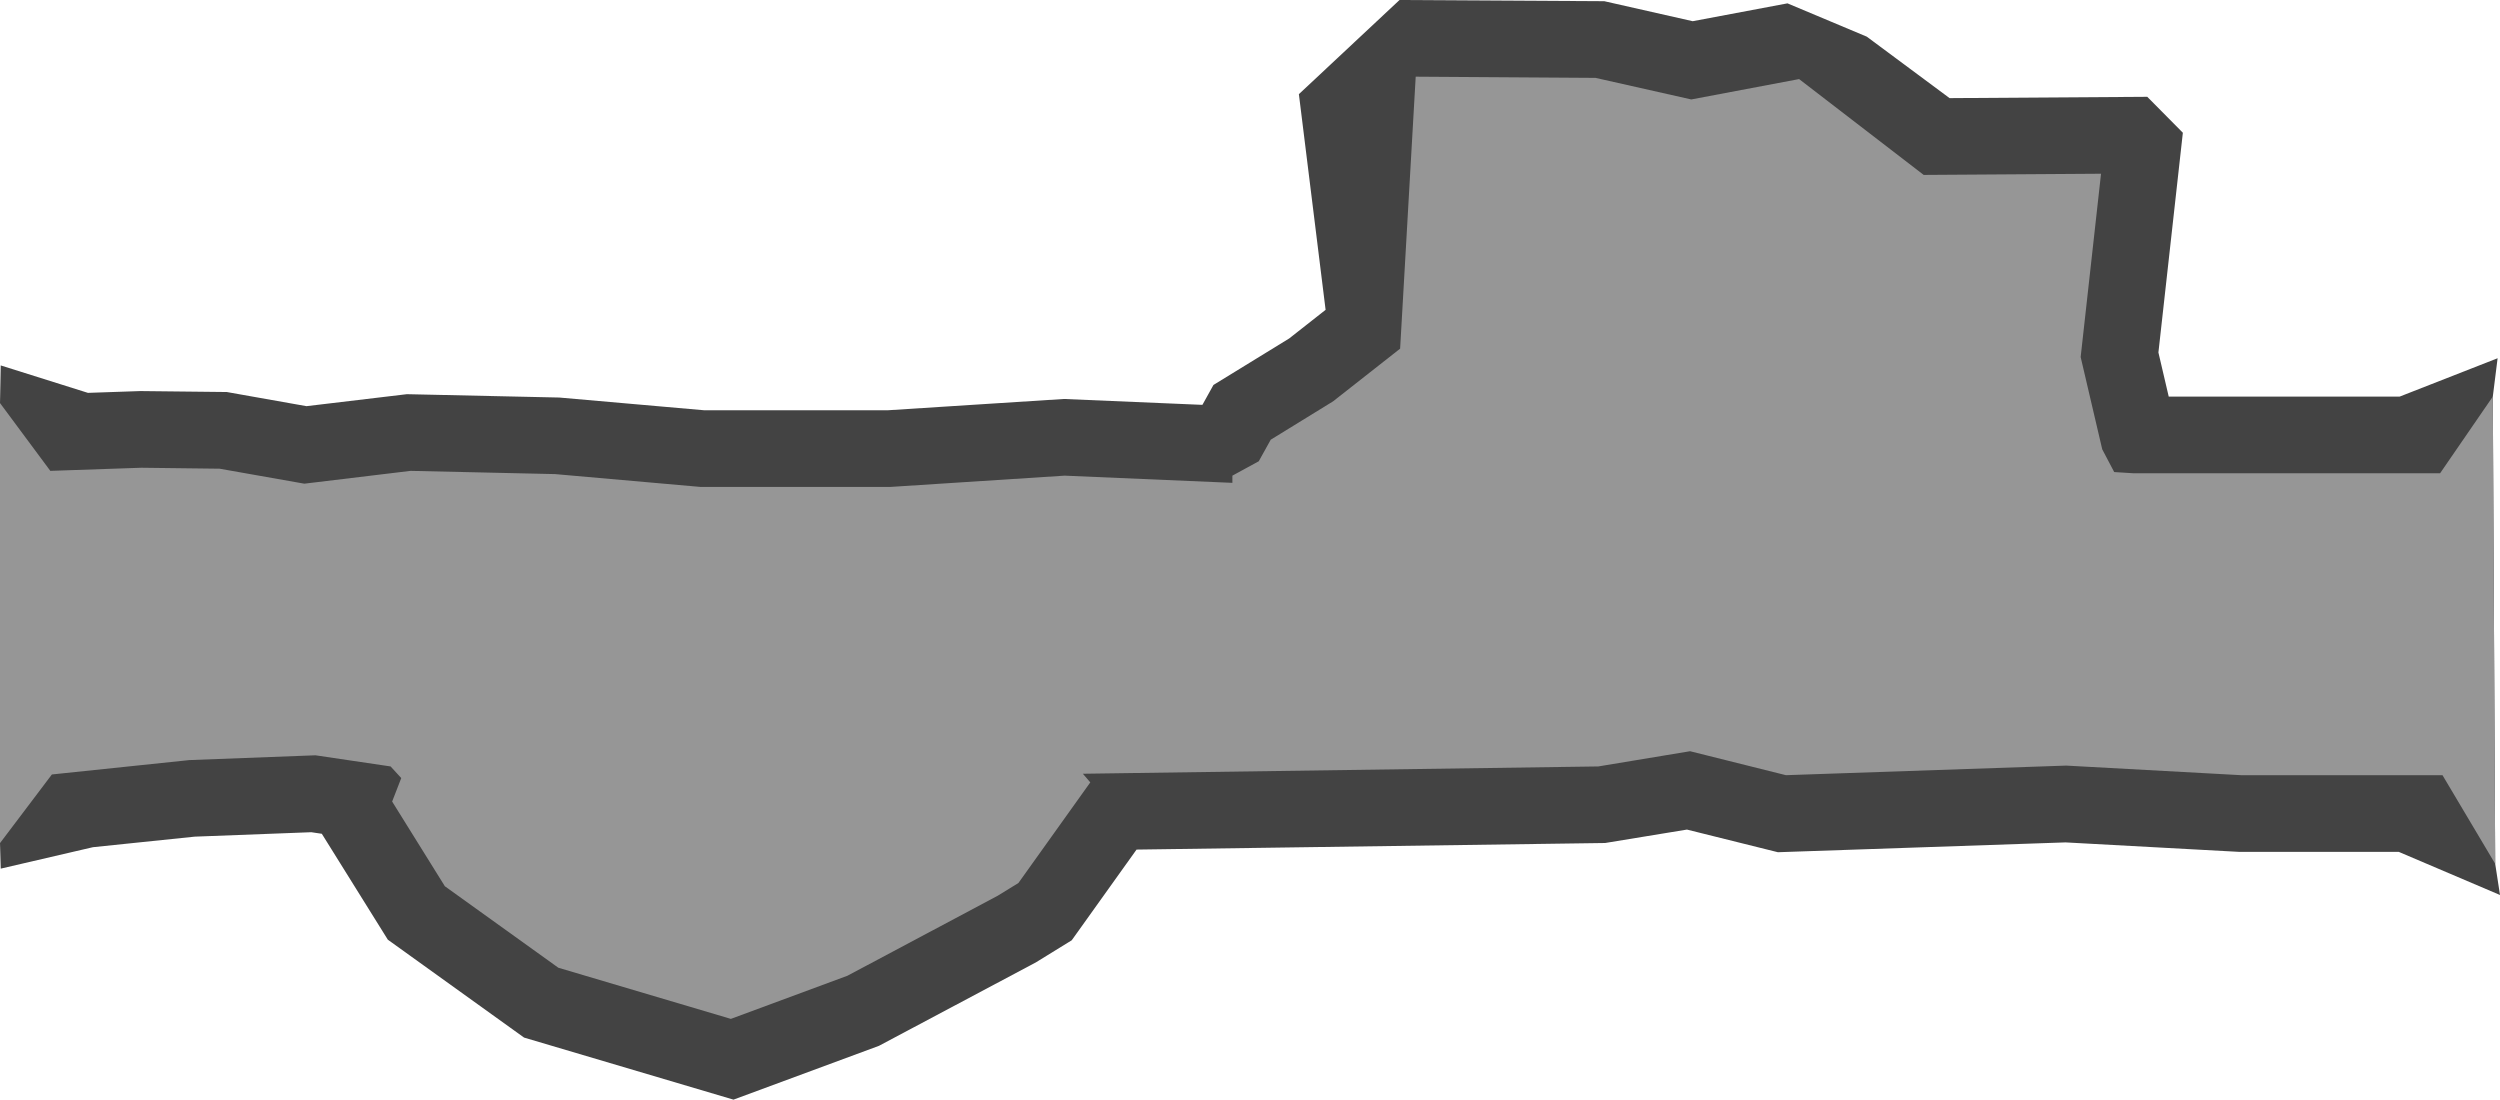 <?xml version="1.0" encoding="UTF-8" standalone="no"?>
<svg xmlns:ffdec="https://www.free-decompiler.com/flash" xmlns:xlink="http://www.w3.org/1999/xlink" ffdec:objectType="shape" height="458.9px" width="1043.3px" xmlns="http://www.w3.org/2000/svg">
  <g transform="matrix(1.0, 0.0, 0.0, 1.0, 478.3, 242.5)">
    <path d="M564.0 -93.0 L562.0 -77.0 563.0 118.0 565.0 131.0 522.75 113.0 456.15 113.0 383.7 109.05 263.65 113.15 225.7 103.7 191.55 109.3 -4.0 112.05 -31.05 149.9 -46.05 159.15 -111.5 193.95 -172.2 216.4 -259.6 190.5 -316.45 149.65 -344.0 105.45 -348.4 104.8 -397.05 106.65 -439.5 111.05 -478.0 120.0 -478.3 109.35 -478.3 -74.3 -478.0 -90.0 -441.6 -78.55 -419.7 -79.3 -383.65 -78.9 -350.4 -73.0 -308.5 -78.0 -244.9 -76.6 -184.55 -71.3 -107.65 -71.3 -34.3 -76.0 23.4 -73.55 23.55 -73.65 28.1 -81.85 59.7 -101.25 74.9 -113.2 63.75 -203.2 105.75 -242.5 191.2 -242.0 228.1 -233.65 267.65 -241.1 300.75 -227.2 335.3 -201.55 417.8 -202.1 432.65 -187.1 422.45 -95.4 426.75 -77.0 523.15 -77.0 564.0 -93.0" fill="#434343" fill-rule="evenodd" stroke="none"/>
    <path d="M540.0 -45.0 L562.0 -77.0 563.0 118.0 541.0 81.0 457.0 81.0 384.0 77.0 267.0 81.0 227.0 71.0 188.7 77.35 -26.4 80.4 -23.3 84.0 -53.3 126.0 -62.0 131.35 -124.65 164.7 -173.3 182.7 -245.3 161.35 -292.65 127.35 -314.65 92.0 -310.85 82.2 -315.3 77.35 -346.65 72.7 -399.3 74.7 -456.65 80.7 -478.3 109.35 -478.3 -74.3 -457.3 -46.0 -419.3 -47.3 -386.65 -46.9 -351.3 -40.65 -306.95 -46.0 -246.65 -44.65 -186.0 -39.3 -106.65 -39.3 -34.0 -44.0 36.0 -41.0 36.0 -44.0 47.0 -50.0 52.0 -59.0 78.0 -75.0 106.0 -97.0 112.5 -210.5 187.55 -210.0 227.5 -201.0 272.5 -209.5 324.5 -169.5 398.5 -170.0 390.0 -93.5 399.0 -55.0 404.0 -45.5 412.0 -45.0 540.0 -45.0" fill="#969696" fill-rule="evenodd" stroke="none"/>
  </g>
</svg>
